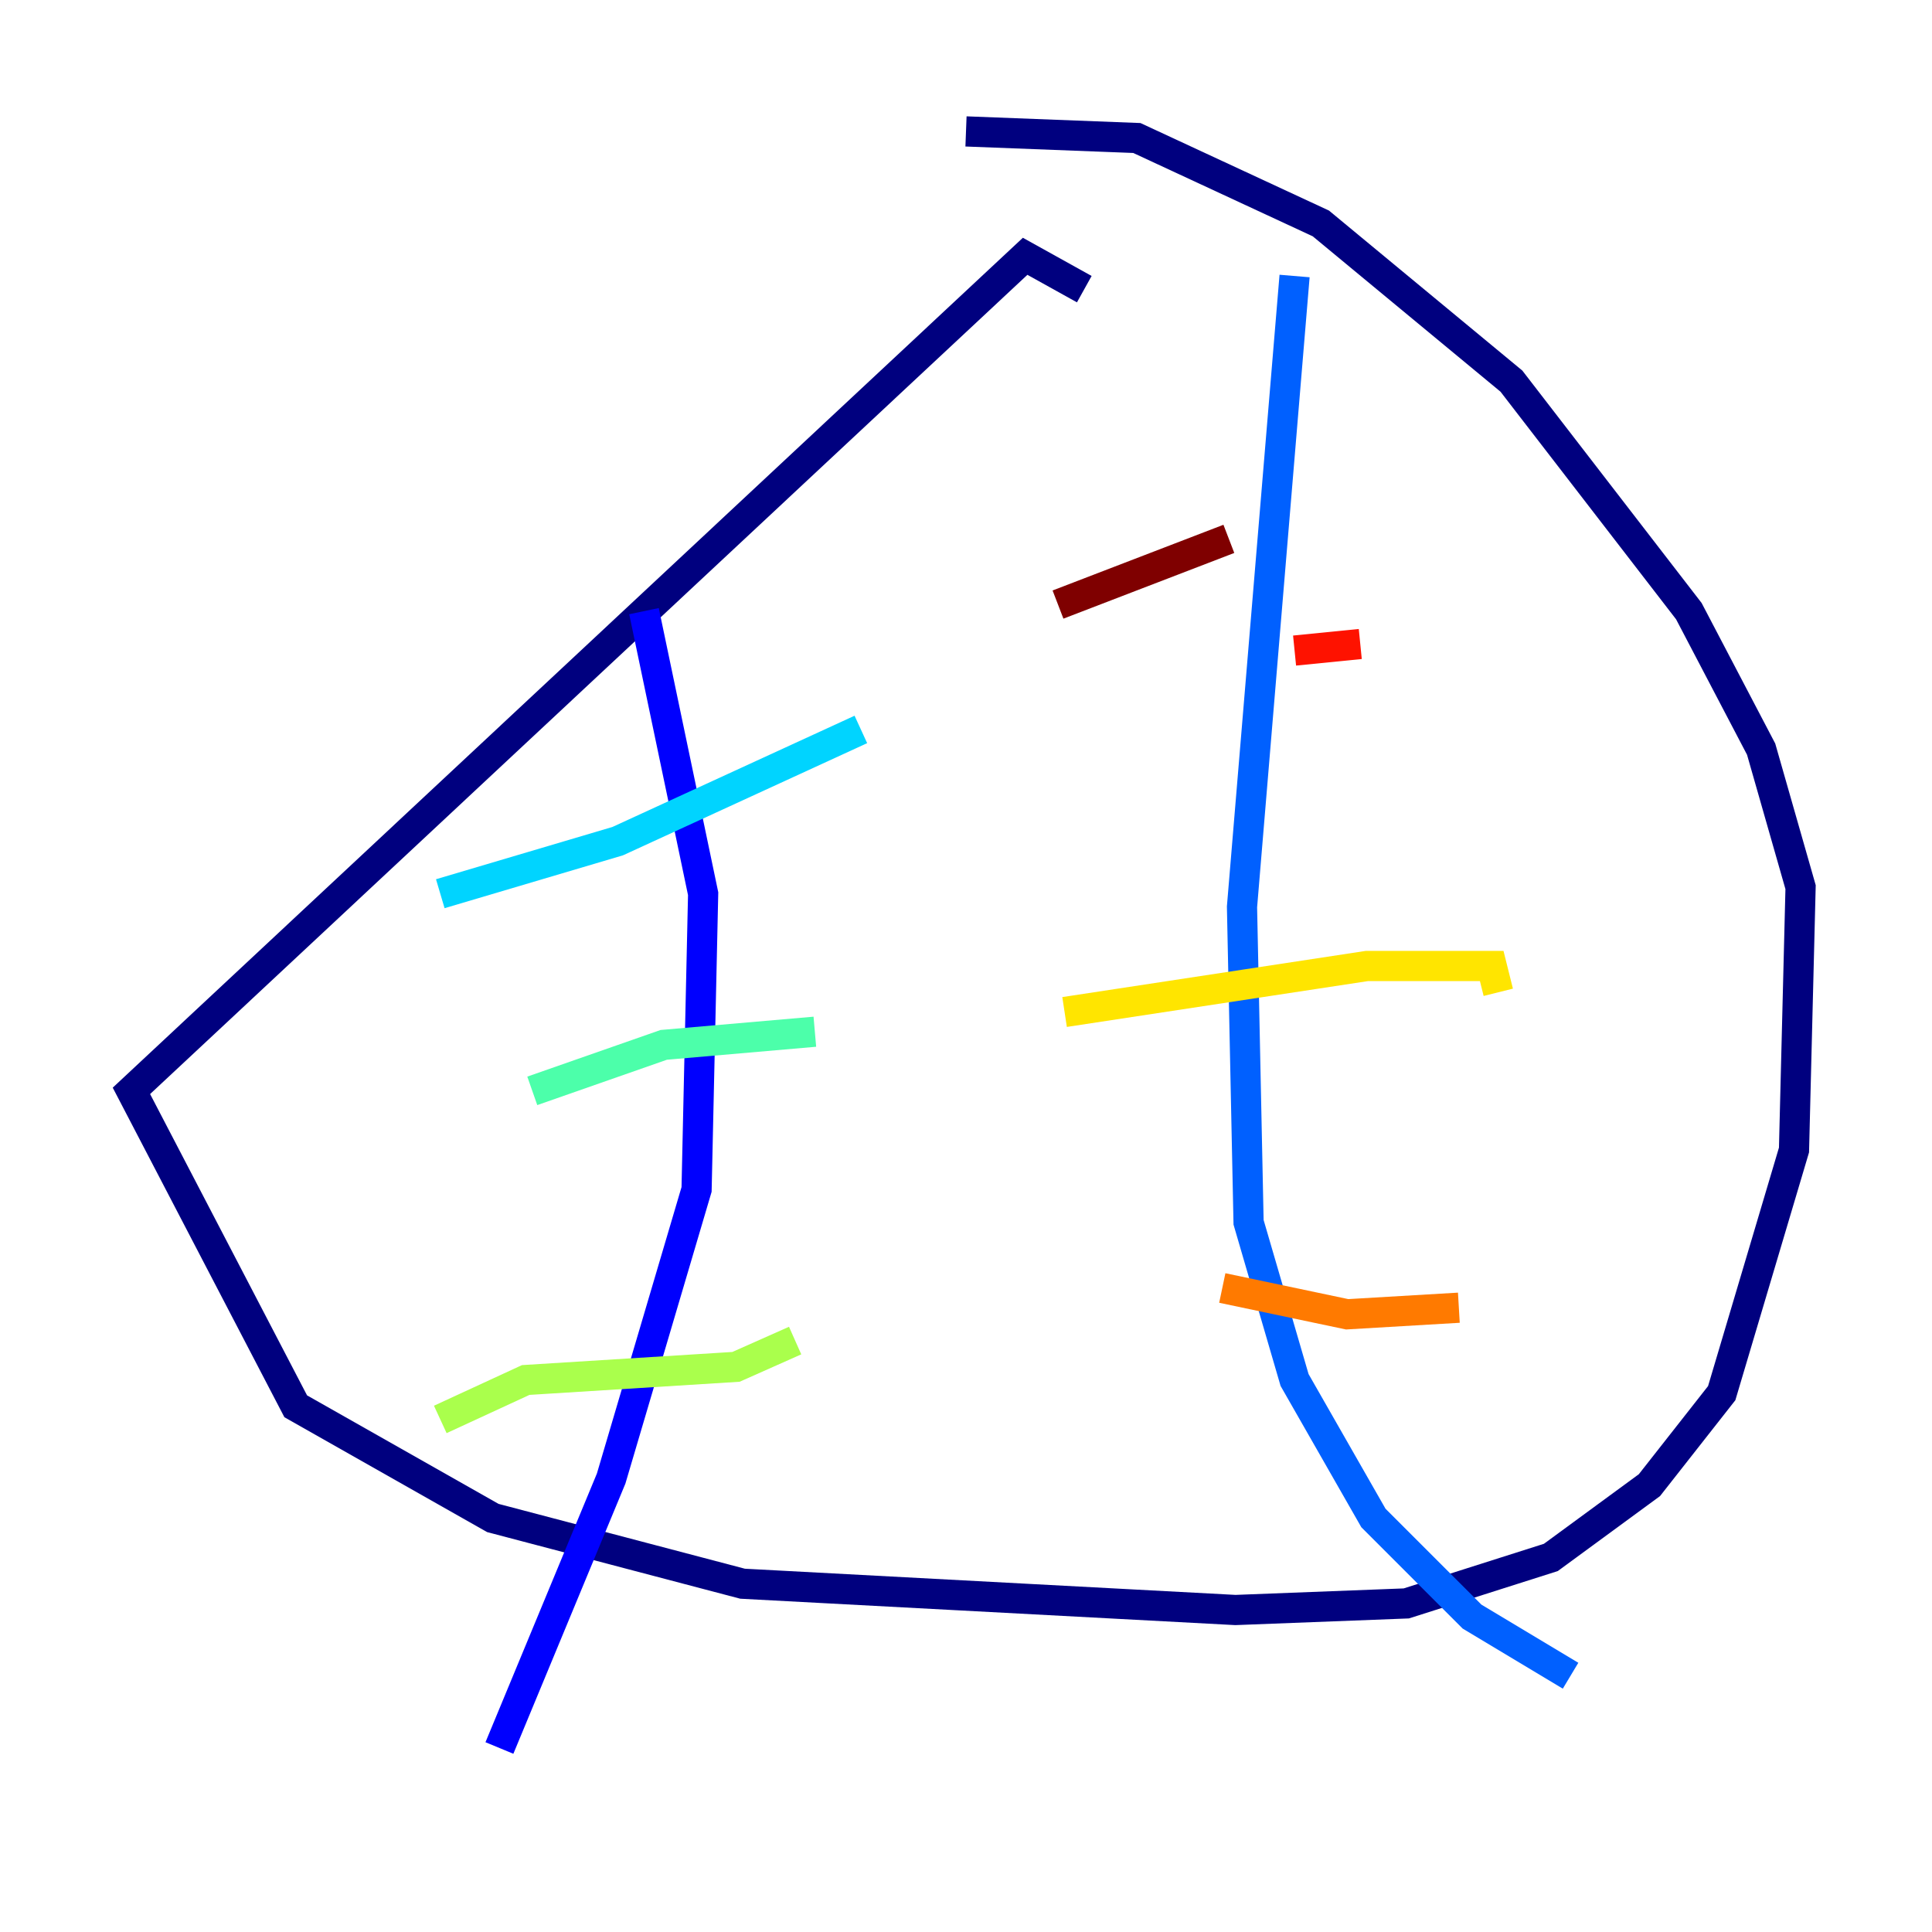 <?xml version="1.0" encoding="utf-8" ?>
<svg baseProfile="tiny" height="128" version="1.2" viewBox="0,0,128,128" width="128" xmlns="http://www.w3.org/2000/svg" xmlns:ev="http://www.w3.org/2001/xml-events" xmlns:xlink="http://www.w3.org/1999/xlink"><defs /><polyline fill="none" points="71.837,19.157 67.918,16.98 8.707,72.272 19.592,93.17 32.653,100.571 49.197,104.925 81.85,106.667 93.17,106.231 102.748,103.184 109.279,98.395 114.068,92.299 118.857,76.191 119.293,58.776 116.68,49.633 111.891,40.49 100.136,25.252 87.51,14.803 75.32,9.143 64.0,8.707" stroke="#00007f" stroke-width="2" /><polyline fill="none" points="42.667,40.49 46.585,59.211 46.15,78.803 40.49,97.959 33.088,115.809" stroke="#0000fe" stroke-width="2" /><polyline fill="none" points="85.769,18.286 82.286,60.082 82.721,80.98 85.769,91.429 90.993,100.571 97.524,107.102 104.054,111.02" stroke="#0060ff" stroke-width="2" /><polyline fill="none" points="57.034,48.327 40.925,55.728 29.17,59.211" stroke="#00d4ff" stroke-width="2" /><polyline fill="none" points="53.986,68.354 43.973,69.225 35.265,72.272" stroke="#4cffaa" stroke-width="2" /><polyline fill="none" points="52.68,88.816 48.762,90.558 34.83,91.429 29.17,94.041" stroke="#aaff4c" stroke-width="2" /><polyline fill="none" points="99.265,65.742 98.83,64.0 90.558,64.0 70.531,67.048" stroke="#ffe500" stroke-width="2" /><polyline fill="none" points="96.653,86.639 89.252,87.075 80.98,85.333" stroke="#ff7a00" stroke-width="2" /><polyline fill="none" points="90.122,42.667 85.769,43.102" stroke="#fe1200" stroke-width="2" /><polyline fill="none" points="81.415,35.701 70.095,40.054" stroke="#7f0000" stroke-width="2" /></svg>